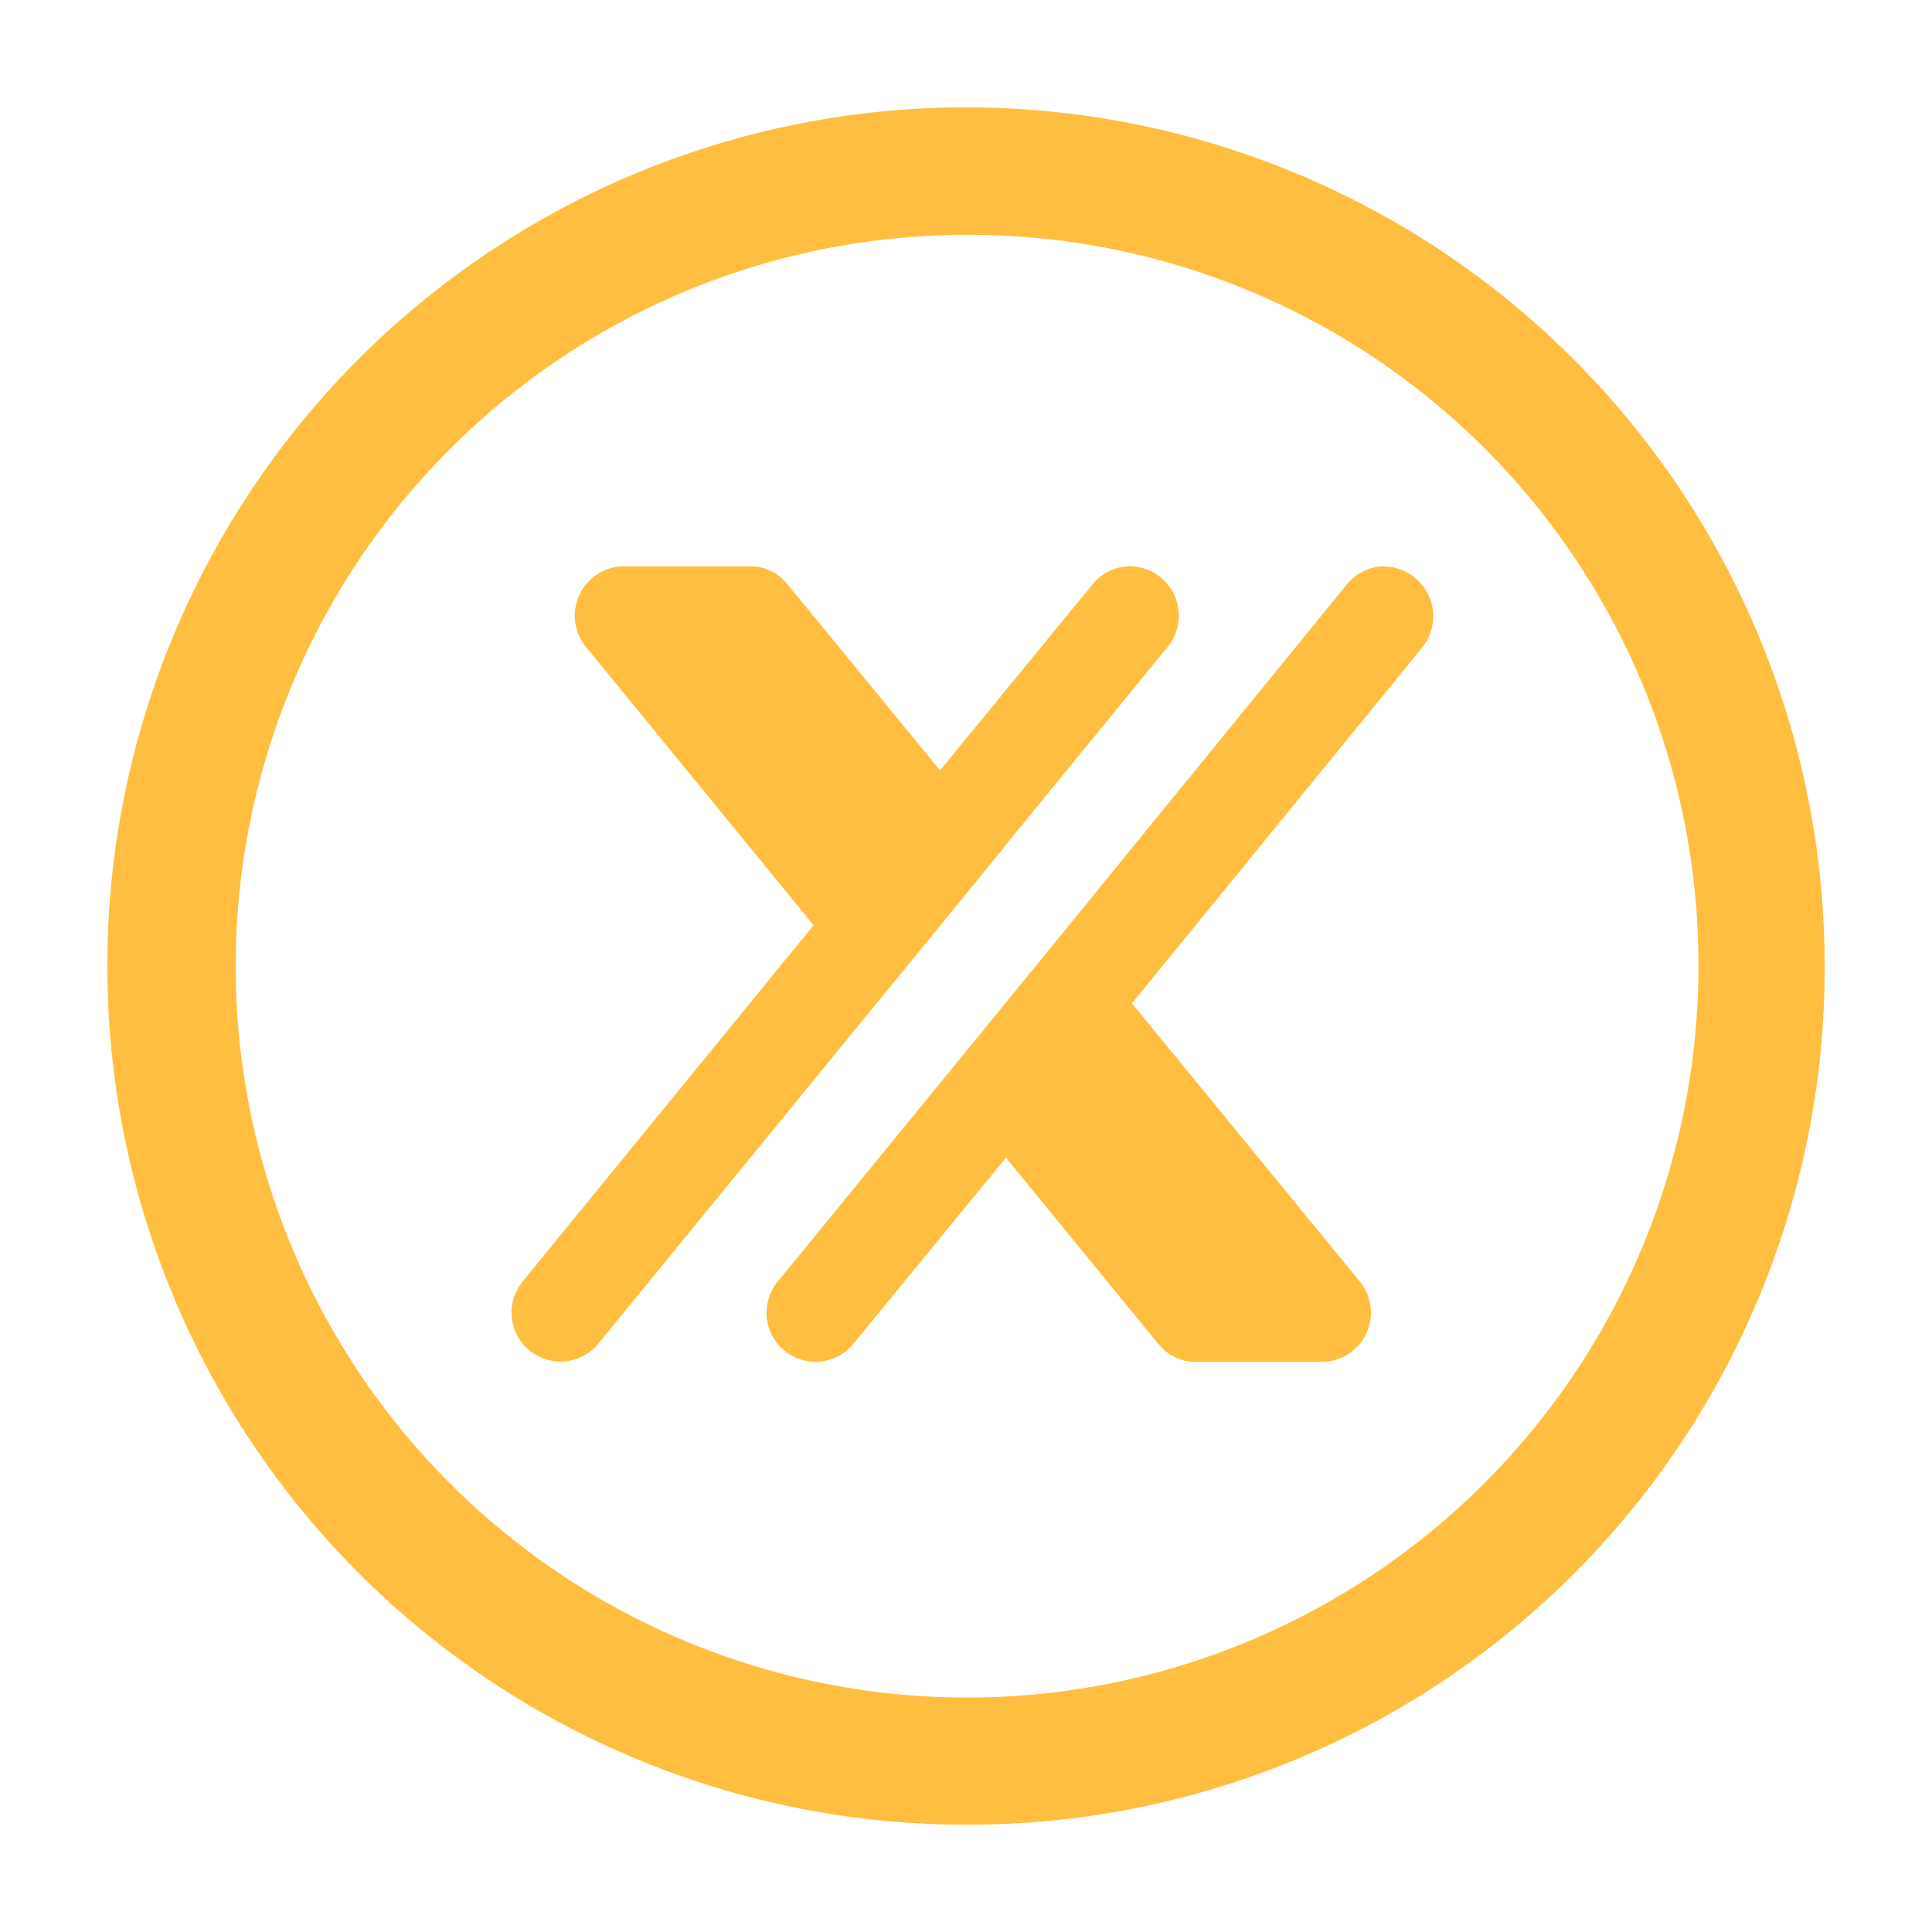 <svg xmlns="http://www.w3.org/2000/svg" viewBox="0 0 90 90"><path fill="#FFBE40" d="M45.3 85A40 40 0 1185 45a39.9 39.9 0 01-39.7 40zm0-74.06A34.07 34.07 0 1079.12 45 33.98 33.98 0 0045.3 10.94zm1.43 28.57l7.66-9.37a2.3 2.3 0 00-1.74-3.76c-.67 0-1.3.3-1.73.81l-7.13 8.7-7.13-8.7a2.2 2.2 0 00-1.74-.81h-5.88a2.3 2.3 0 00-1.74 3.76L37.9 43.1 24.37 59.67a2.28 2.28 0 103.48 2.95l13-15.9 5.89-7.2zM64.5 26.38c-.67 0-1.3.3-1.73.81L49.8 43.1l-5.88 7.2-7.67 9.38a2.28 2.28 0 003.48 2.95l7.13-8.7 7.12 8.7a2.2 2.2 0 001.74.81h5.87a2.29 2.29 0 001.74-3.76l-10.6-12.94 13.54-16.6a2.32 2.32 0 00-1.78-3.75"/></svg>